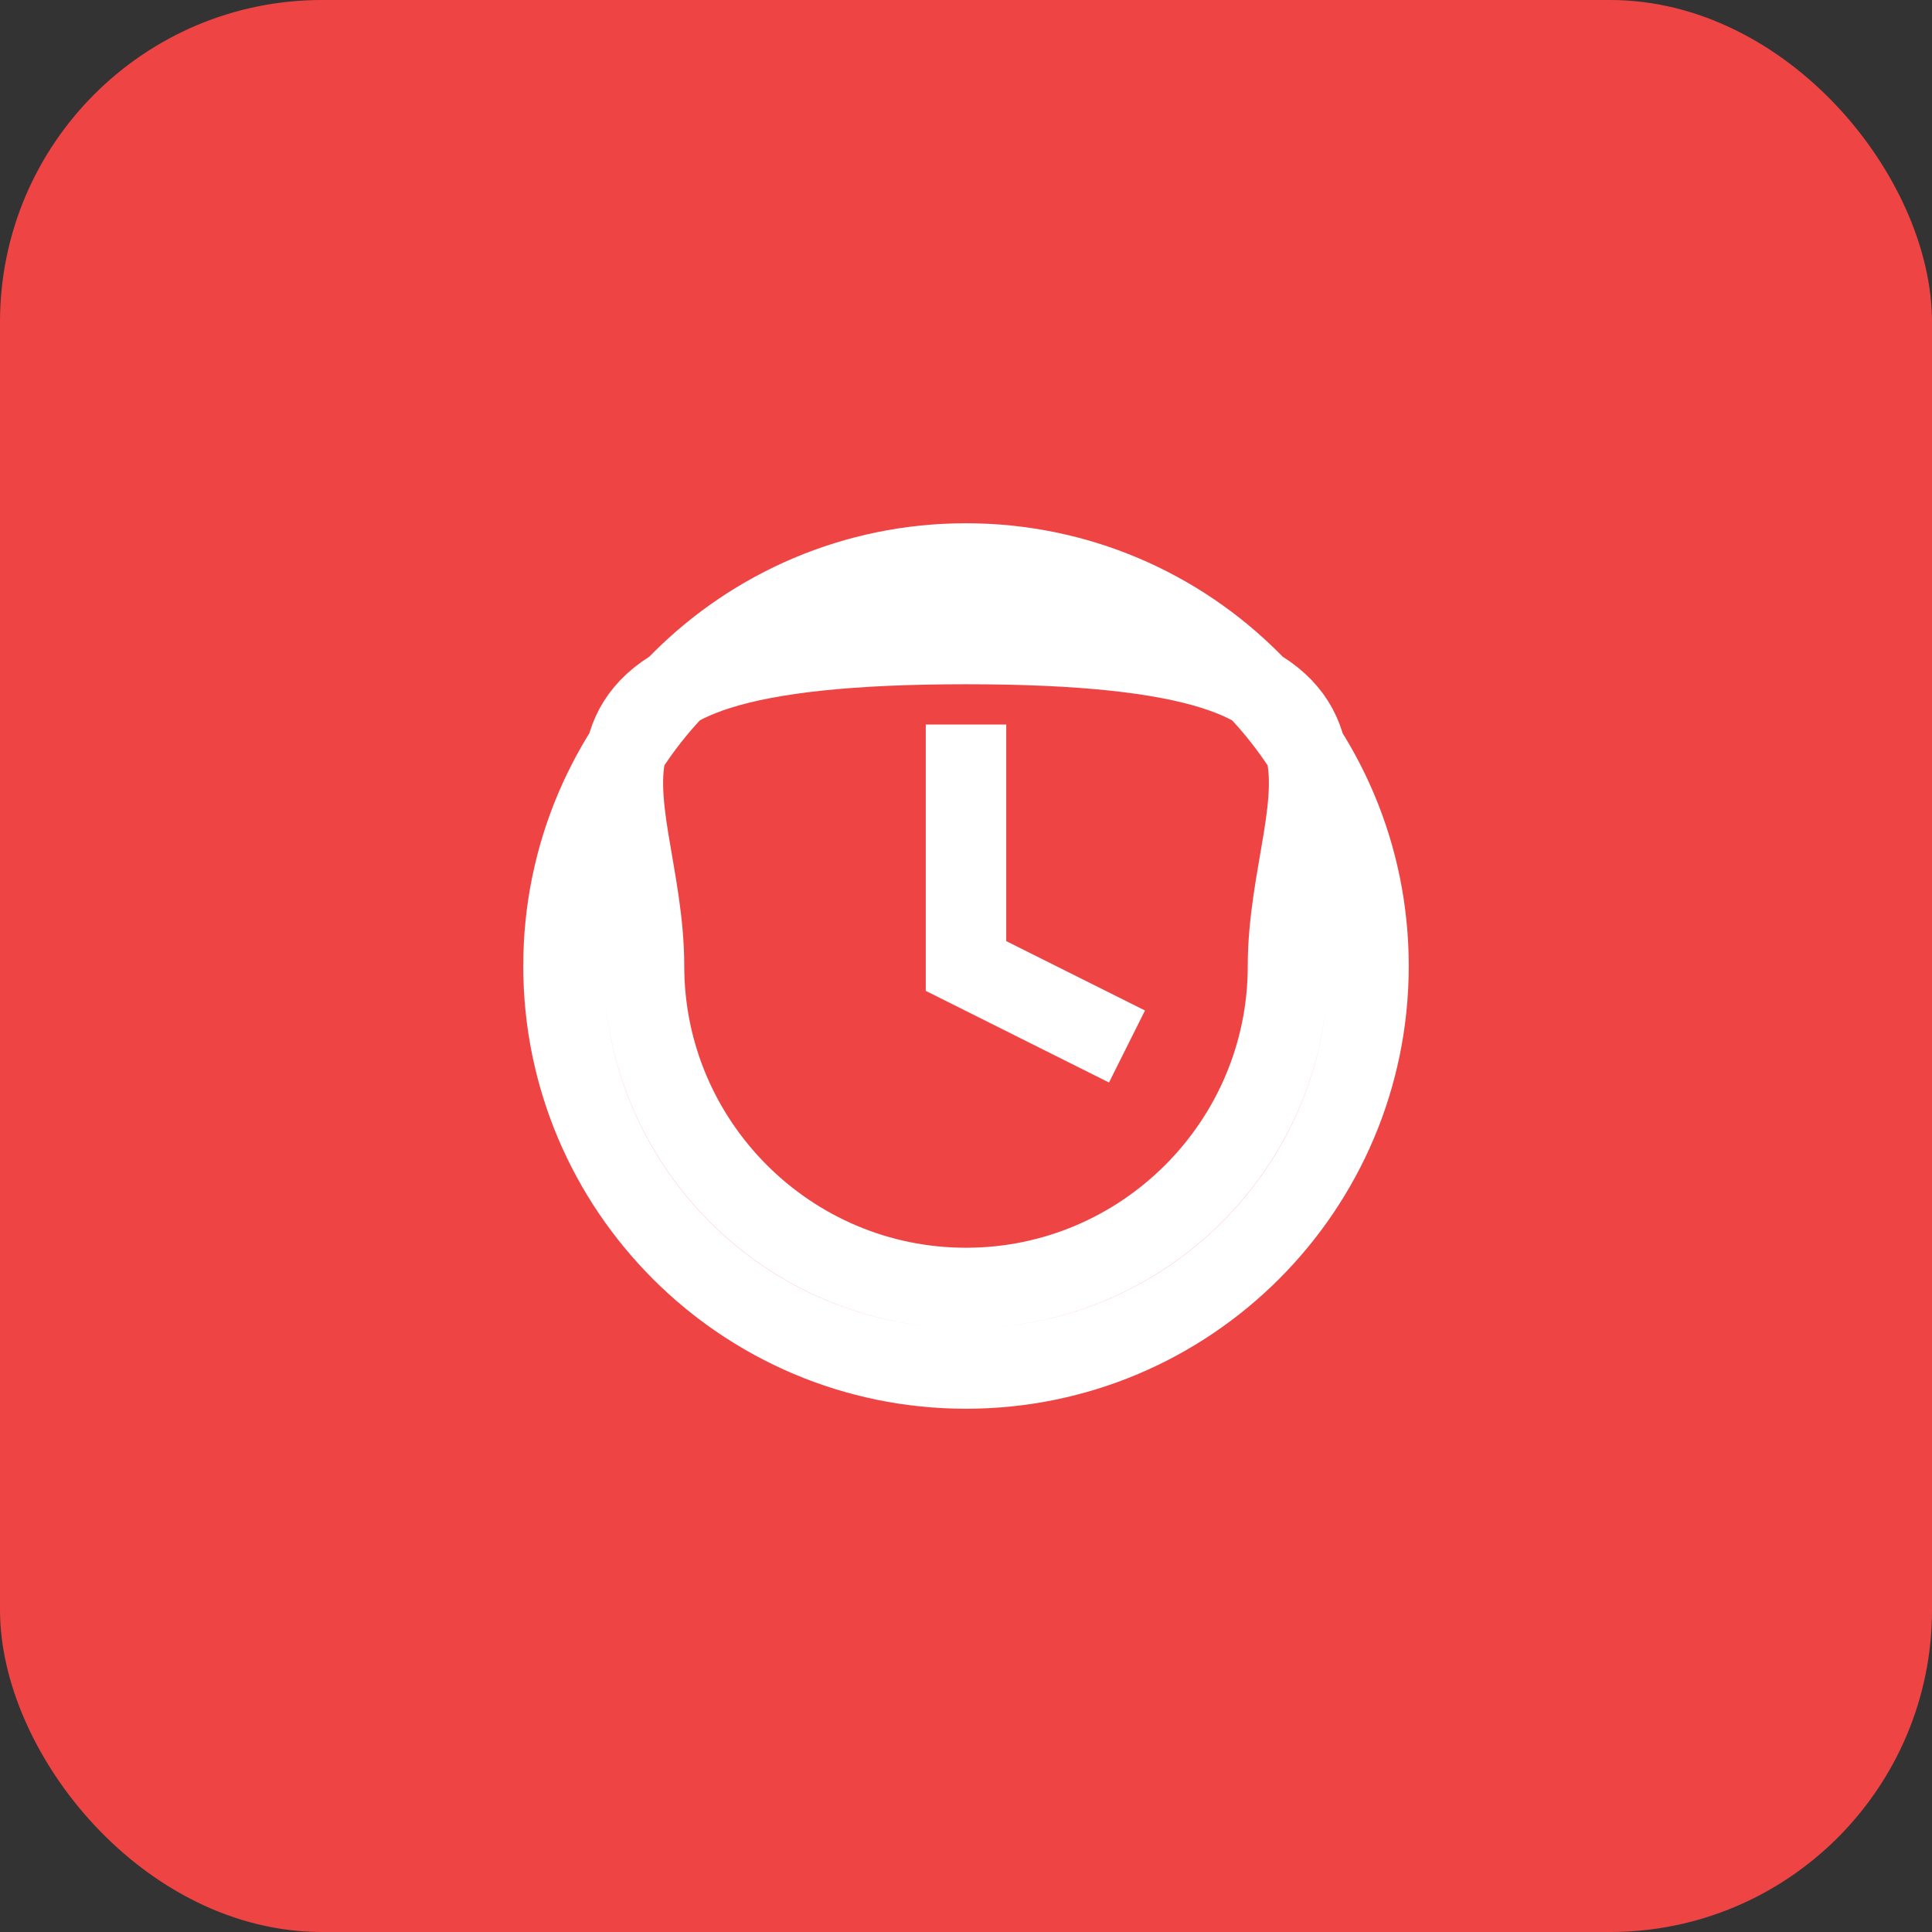 <svg width="72" height="72" viewBox="0 0 72 72" fill="none" xmlns="http://www.w3.org/2000/svg">
<rect x="0" y="0" width="72" height="72" fill="#333333" stroke="none"/>
<rect width="72" height="72" rx="12" fill="#EF4444"/>
<svg x="18" y="18" width="36" height="36" viewBox="0 0 24 24" fill="none" stroke="white" stroke-width="2">
<path d="M12 2C6.48 2 2 6.48 2 12s4.48 10 10 10 10-4.48 10-10S17.52 2 12 2zm0 18c-4.41 0-8-3.59-8-8 s-3.59-8 8-8 8 3.59 8 8-3.59 8-8 8z"/>
<path d="M12 6v6l4 2"/>
</svg>
</svg>

